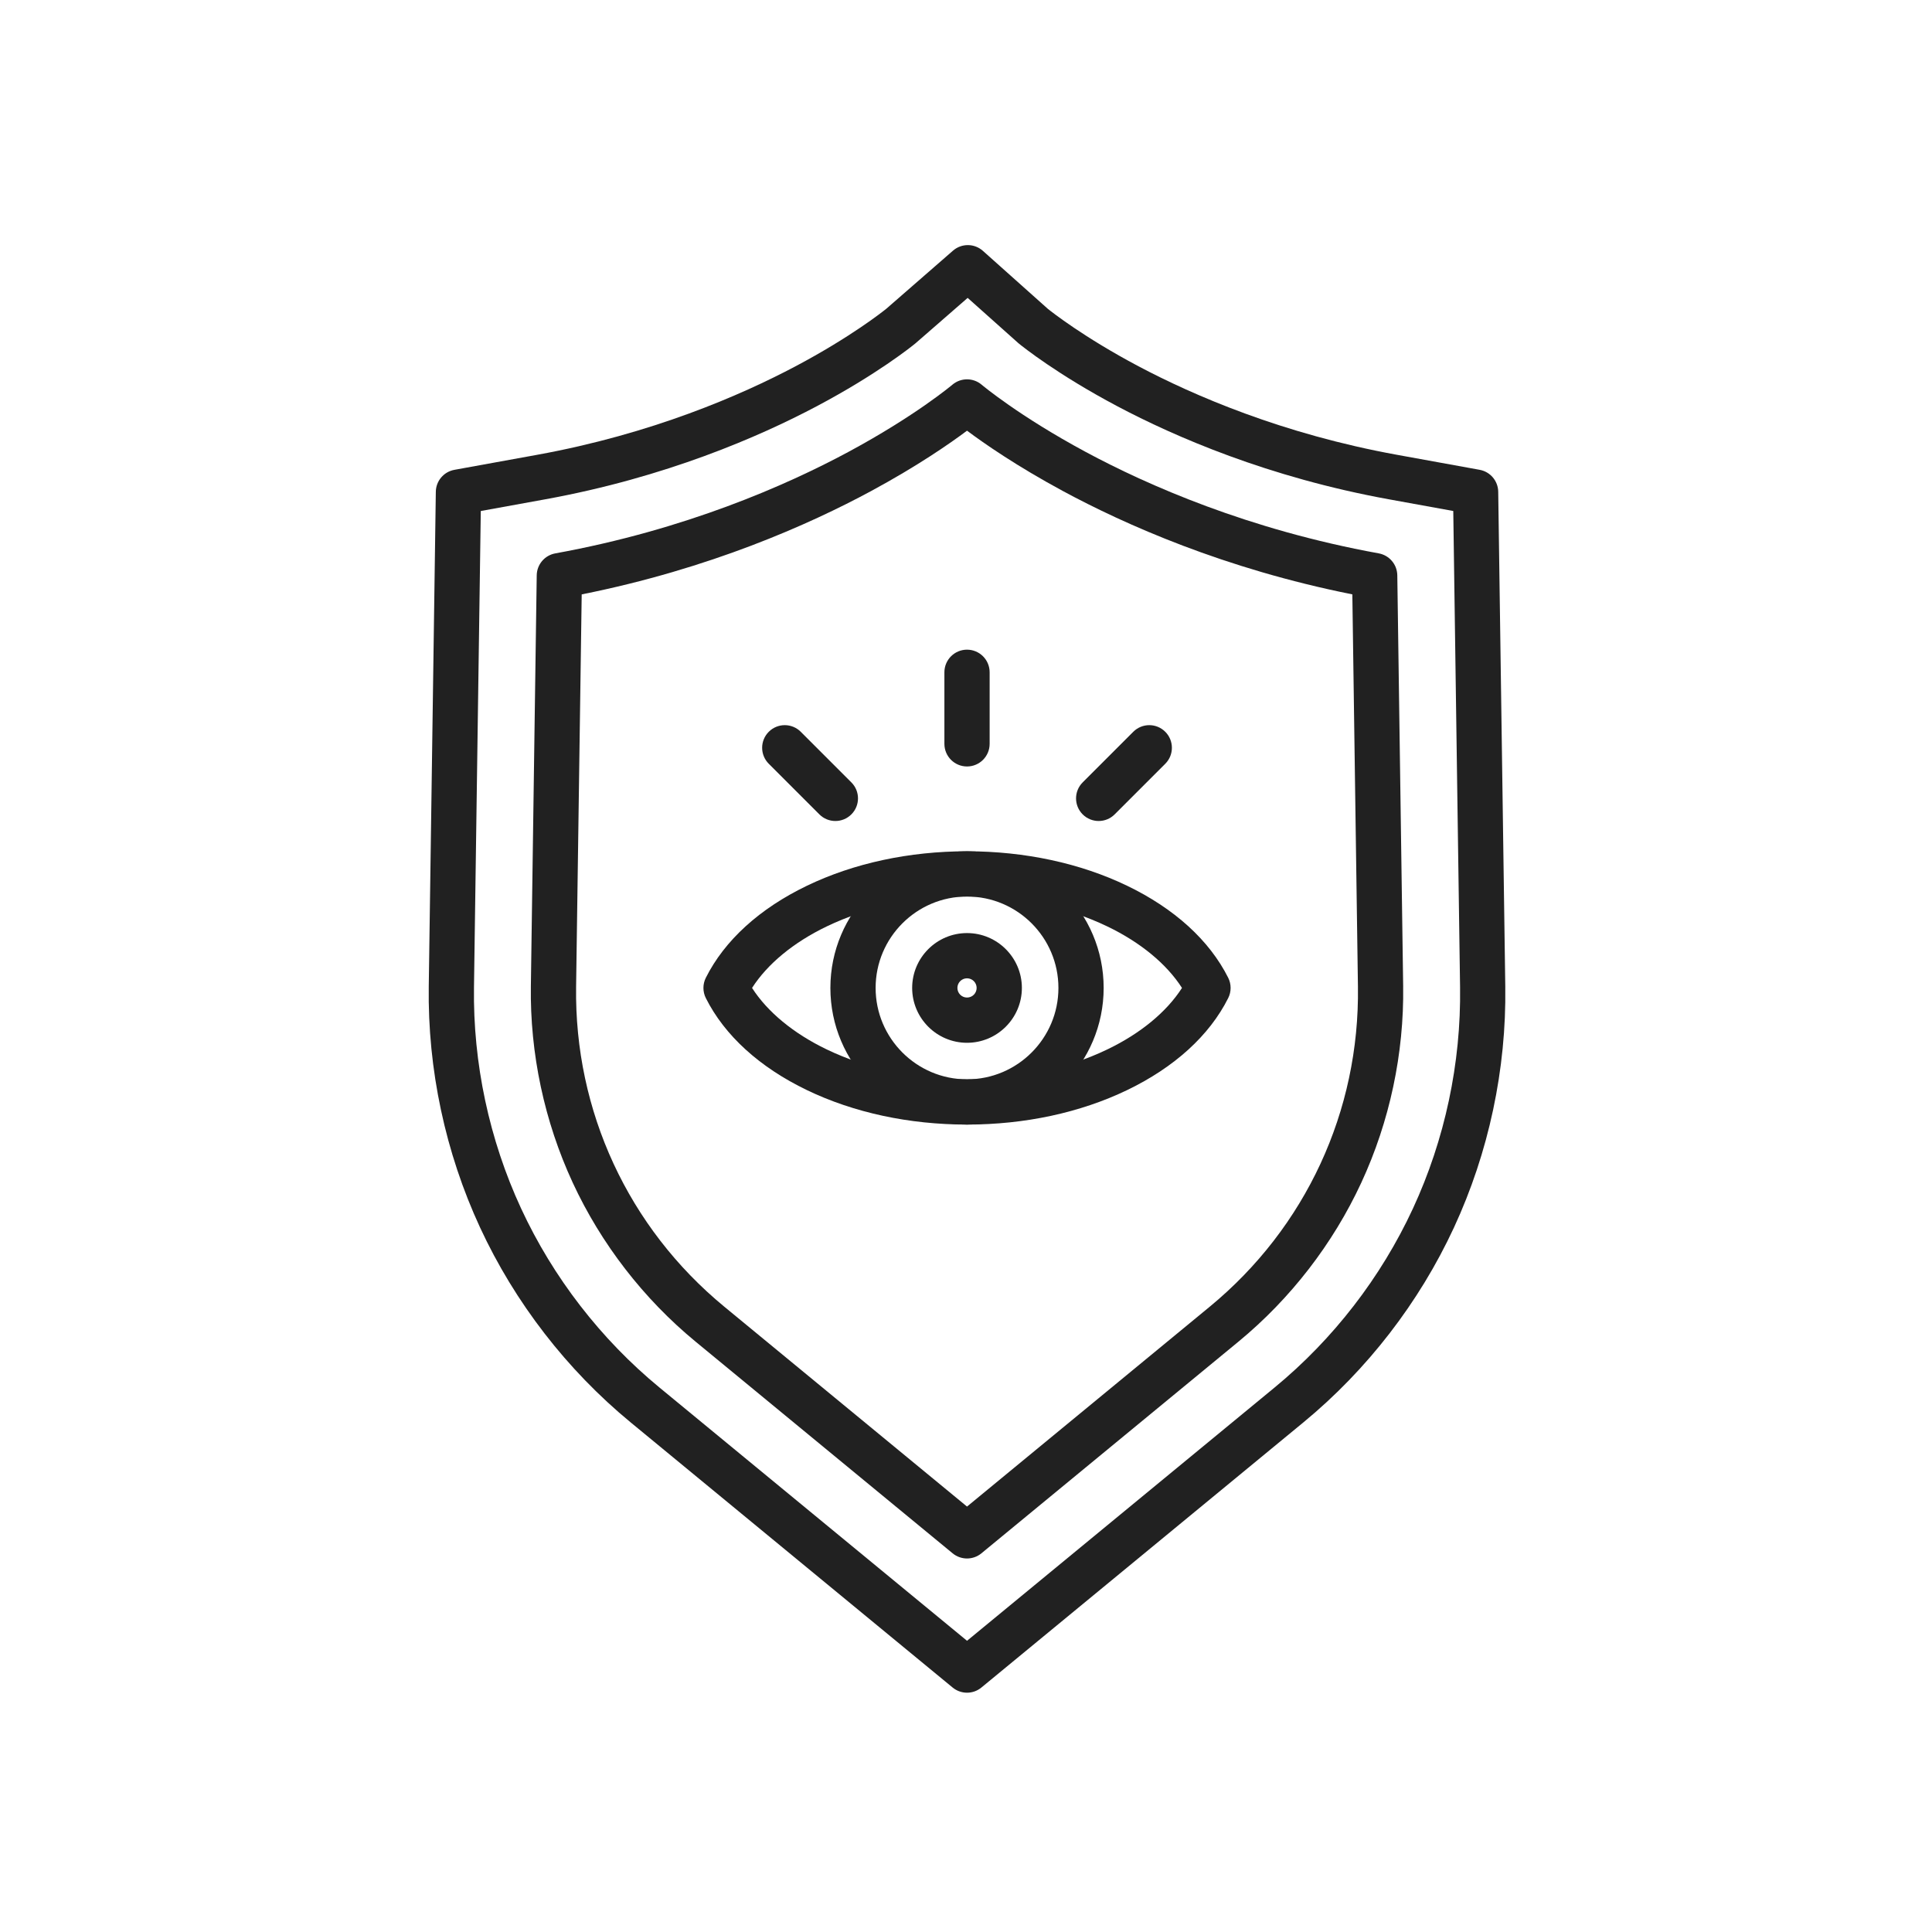 <?xml version="1.0" encoding="iso-8859-1"?>
<!-- Generator: Adobe Illustrator 25.2.0, SVG Export Plug-In . SVG Version: 6.00 Build 0)  -->
<svg version="1.1" xmlns="http://www.w3.org/2000/svg" xmlns:xlink="http://www.w3.org/1999/xlink" x="0px" y="0px"
	 viewBox="0 0 492 492" style="enable-background:new 0 0 492 492;" xml:space="preserve">
<g id="Master_Layer_2">
</g>
<g id="Layer_1">
	<g>
		<g>
			<g>
				<g>
					<path style="fill-rule:evenodd;clip-rule:evenodd;fill:#212121;" d="M246.26,431.06c-1.299,0-2.598-0.438-3.662-1.314
						L160.6,362.223c-16.244-13.377-29.507-30.54-38.352-49.635c-8.845-19.095-13.362-40.31-13.062-61.351l1.799-126.006
						c0.039-2.753,2.021-5.093,4.73-5.585l21.052-3.822c29.251-5.312,51.934-15.189,65.812-22.54
						c14.136-7.488,22.296-13.987,23.143-14.672l16.959-14.775c2.188-1.907,5.454-1.887,7.619,0.046l16.532,14.757
						c0.987,0.795,9.163,7.255,23.106,14.64c13.878,7.35,36.562,17.227,65.813,22.538l21.052,3.823
						c2.709,0.492,4.691,2.832,4.73,5.585l1.799,126.011c0.3,21.042-4.216,42.256-13.062,61.351
						c-8.846,19.095-22.108,36.259-38.353,49.635l-81.998,67.523C248.858,430.622,247.559,431.06,246.26,431.06L246.26,431.06z
						 M122.436,130.134l-1.731,121.268c-0.276,19.325,3.872,38.808,11.996,56.345c8.124,17.536,20.304,33.299,35.223,45.585l0,0
						l78.337,64.507l78.337-64.508c14.919-12.285,27.099-28.048,35.223-45.585c8.124-17.536,12.272-37.02,11.996-56.345
						l-1.731-121.273l-16.389-2.976c-30.703-5.575-54.549-15.961-69.147-23.693c-15.314-8.11-24.137-15.191-25.092-15.972
						c-0.065-0.053-0.129-0.108-0.192-0.163l-12.845-11.465L233.217,87.36c-0.044,0.038-0.089,0.076-0.134,0.113
						c-0.951,0.779-9.739,7.847-25.111,15.99c-14.598,7.732-38.443,18.12-69.146,23.695L122.436,130.134z"/>
				</g>
				<g>
					<path style="fill-rule:evenodd;clip-rule:evenodd;fill:#212121;" d="M246.26,396.881c-1.299,0-2.598-0.438-3.662-1.314
						l-65.466-53.909c-13.252-10.913-24.071-24.914-31.287-40.491c-7.216-15.577-10.901-32.883-10.655-50.048l1.494-104.611
						c0.039-2.753,2.021-5.093,4.73-5.585c33.178-6.024,58.887-17.37,74.612-25.826c17.077-9.184,26.409-17.046,26.501-17.124
						c2.154-1.829,5.32-1.829,7.47,0.004c0.087,0.074,9.42,7.935,26.496,17.118c15.725,8.455,41.434,19.799,74.612,25.824
						c2.709,0.492,4.691,2.832,4.73,5.585l1.494,104.617c0.245,17.165-3.44,34.472-10.655,50.048
						c-7.216,15.576-18.035,29.578-31.286,40.491l-65.467,53.91C248.858,396.443,247.559,396.881,246.26,396.881L246.26,396.881z
						 M148.135,151.367l-1.426,99.916c-0.452,31.657,13.306,61.356,37.746,81.482l61.805,50.894l61.805-50.894
						c24.44-20.126,38.198-49.825,37.746-81.482l0,0l-1.426-99.921c-32.596-6.51-57.932-17.8-73.707-26.317
						c-11.781-6.361-20.013-12.075-24.417-15.369c-4.405,3.295-12.637,9.01-24.418,15.372
						C206.067,133.566,180.731,144.858,148.135,151.367z"/>
				</g>
			</g>
			<g>
				<g>
					<g>
						<path style="fill-rule:evenodd;clip-rule:evenodd;fill:#212121;" d="M246.259,286.382c-14.739,0-28.828-3.031-40.745-8.766
							c-12.079-5.813-20.99-13.922-25.769-23.449c-0.815-1.625-0.815-3.54,0-5.165c4.779-9.528,13.69-17.636,25.769-23.449
							c11.917-5.735,26.006-8.766,40.745-8.766c14.74,0,28.829,3.031,40.746,8.766c12.079,5.813,20.99,13.921,25.769,23.449
							c0.815,1.625,0.815,3.54,0,5.165c-4.779,9.528-13.69,17.636-25.769,23.449C275.089,283.351,260.999,286.382,246.259,286.382
							L246.259,286.382z M191.517,251.585c3.913,6.1,10.546,11.586,18.993,15.651c10.367,4.989,22.729,7.626,35.749,7.626
							c13.021,0,25.383-2.637,35.751-7.627c8.447-4.065,15.08-9.551,18.993-15.651c-3.913-6.1-10.546-11.586-18.993-15.651
							c-10.368-4.989-22.73-7.627-35.751-7.627c-13.02,0-25.382,2.637-35.749,7.626C202.063,239.998,195.43,245.484,191.517,251.585
							z"/>
					</g>
					<g>
						<path style="fill-rule:evenodd;clip-rule:evenodd;fill:#212121;" d="M246.26,286.381c-19.187,0-34.796-15.609-34.796-34.796
							s15.609-34.797,34.796-34.797s34.796,15.609,34.796,34.796S265.447,286.381,246.26,286.381L246.26,286.381z M246.26,228.308
							c-12.835,0-23.276,10.442-23.276,23.276s10.442,23.276,23.276,23.276c12.835,0,23.276-10.442,23.276-23.276
							C269.536,238.75,259.095,228.308,246.26,228.308z"/>
					</g>
					<g>
						<path style="fill-rule:evenodd;clip-rule:evenodd;fill:#212121;" d="M246.26,265.555c-7.703,0-13.97-6.267-13.97-13.97
							c0-7.703,6.267-13.97,13.97-13.97c7.703,0,13.97,6.267,13.97,13.97C260.23,259.288,253.963,265.555,246.26,265.555
							L246.26,265.555z M246.26,249.134c-1.351,0-2.45,1.099-2.45,2.45s1.099,2.45,2.45,2.45c1.351,0,2.45-1.099,2.45-2.45
							S247.611,249.134,246.26,249.134z"/>
					</g>
				</g>
				<g>
					<g>
						<path style="fill-rule:evenodd;clip-rule:evenodd;fill:#212121;" d="M246.26,195.188c-3.181,0-5.76-2.579-5.76-5.76v-18.225
							c0-3.181,2.579-5.76,5.76-5.76c3.181,0,5.76,2.579,5.76,5.76v18.225C252.02,192.609,249.441,195.188,246.26,195.188z"/>
					</g>
					<g>
						<path style="fill-rule:evenodd;clip-rule:evenodd;fill:#212121;" d="M279.785,209.075c-1.474,0-2.948-0.562-4.073-1.687
							c-2.249-2.25-2.249-5.896,0-8.146l12.887-12.887c2.25-2.25,5.896-2.25,8.146,0c2.249,2.25,2.249,5.896,0,8.146l-12.887,12.887
							C282.733,208.512,281.259,209.075,279.785,209.075z"/>
					</g>
					<g>
						<path style="fill-rule:evenodd;clip-rule:evenodd;fill:#212121;" d="M212.735,209.075c-1.474,0-2.948-0.562-4.073-1.687
							l-12.887-12.887c-2.25-2.25-2.25-5.897,0-8.146c2.249-2.25,5.896-2.25,8.146,0l12.887,12.887c2.25,2.25,2.25,5.896,0,8.146
							C215.683,208.512,214.209,209.075,212.735,209.075z"/>
					</g>
				</g>
			</g>
		</g>
	</g>
</g>
</svg>
